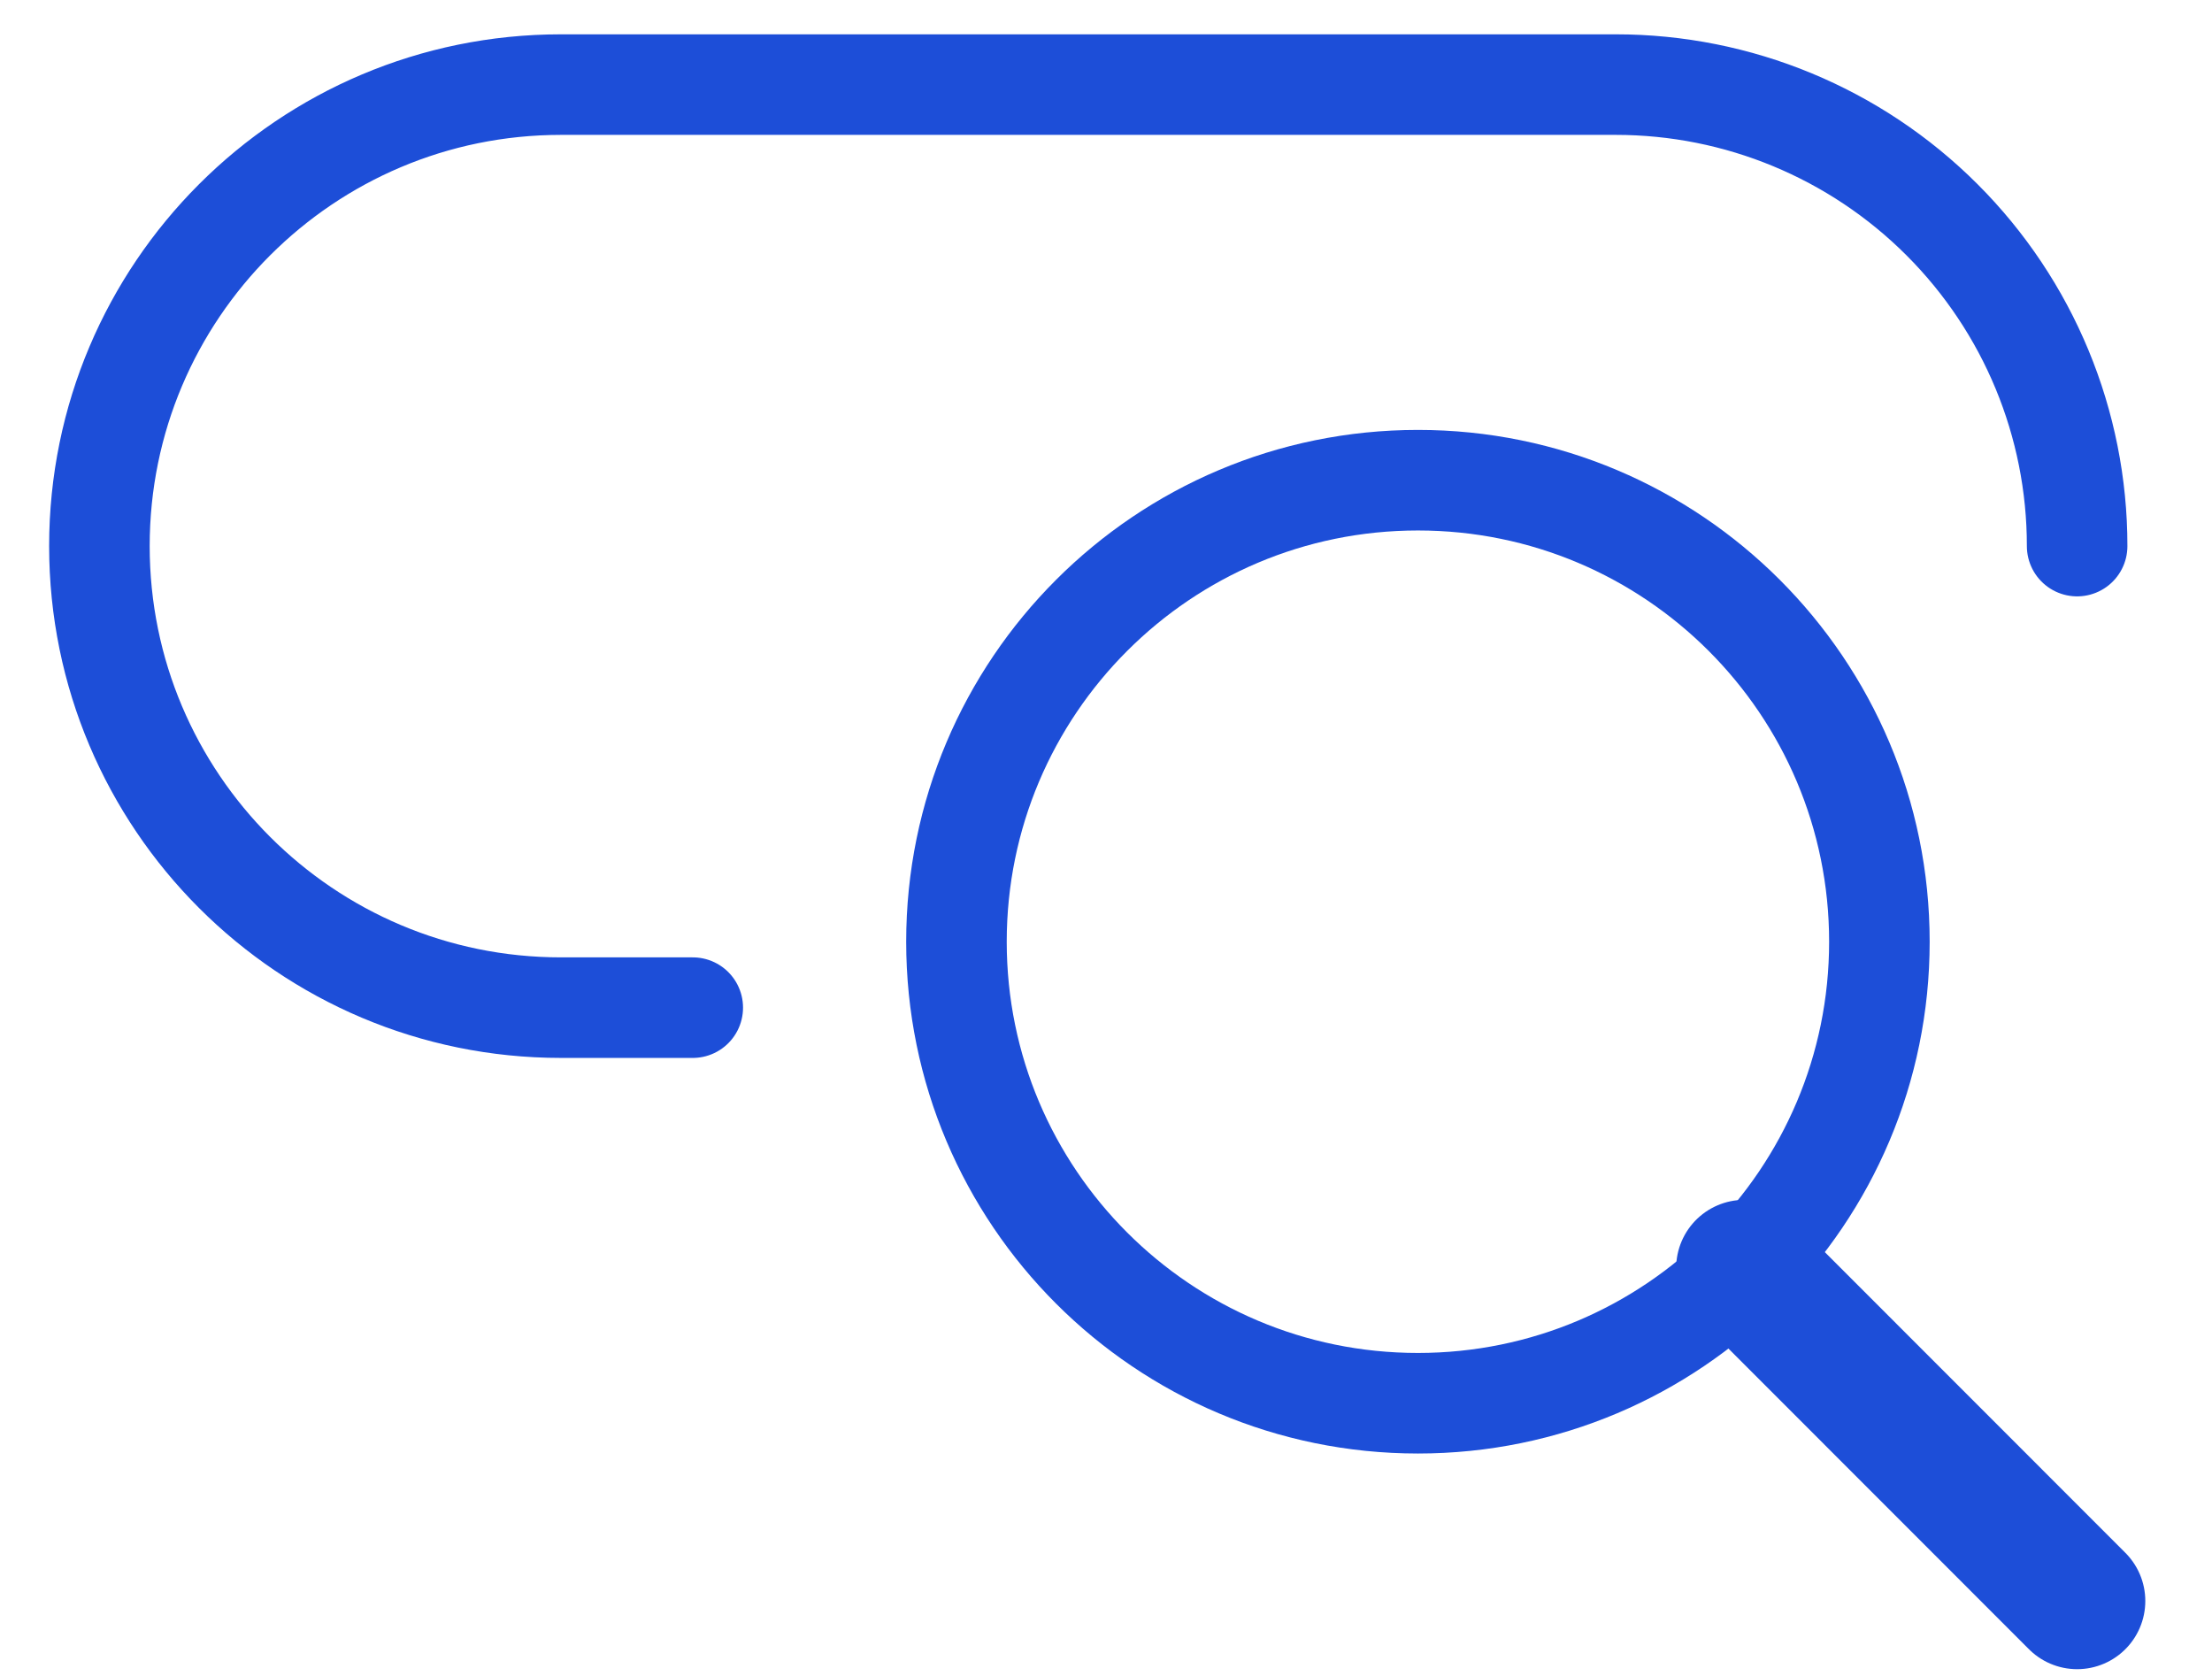 <svg width="33" height="25" viewBox="0 0 33 25" fill="none" xmlns="http://www.w3.org/2000/svg">
<g id="Group">
<g id="search-bar-1">
<path id="Oval" fill-rule="evenodd" clip-rule="evenodd" d="M21.154 20.932C24.956 20.932 28.038 17.85 28.038 14.048C28.038 10.245 24.956 7.163 21.154 7.163C17.351 7.163 14.269 10.245 14.269 14.048C14.269 17.85 17.351 20.932 21.154 20.932Z" stroke="#1D4ED8" stroke-width="1.5" stroke-linecap="round" stroke-linejoin="round"/>
<path id="Shape" d="M30.988 23.882L26.023 18.915" stroke="#1D4ED8" stroke-width="2.034" stroke-linecap="round" stroke-linejoin="round"/>
<path id="Shape_2" d="M30.988 8.146C30.989 6.32 30.264 4.569 28.972 3.278C27.681 1.987 25.93 1.261 24.104 1.262H8.368C4.566 1.262 1.483 4.344 1.483 8.146C1.483 11.948 4.566 15.031 8.368 15.031H10.335" stroke="#1D4ED8" stroke-width="1.5" stroke-linecap="round" stroke-linejoin="round"/>
</g>
</g>
</svg>
